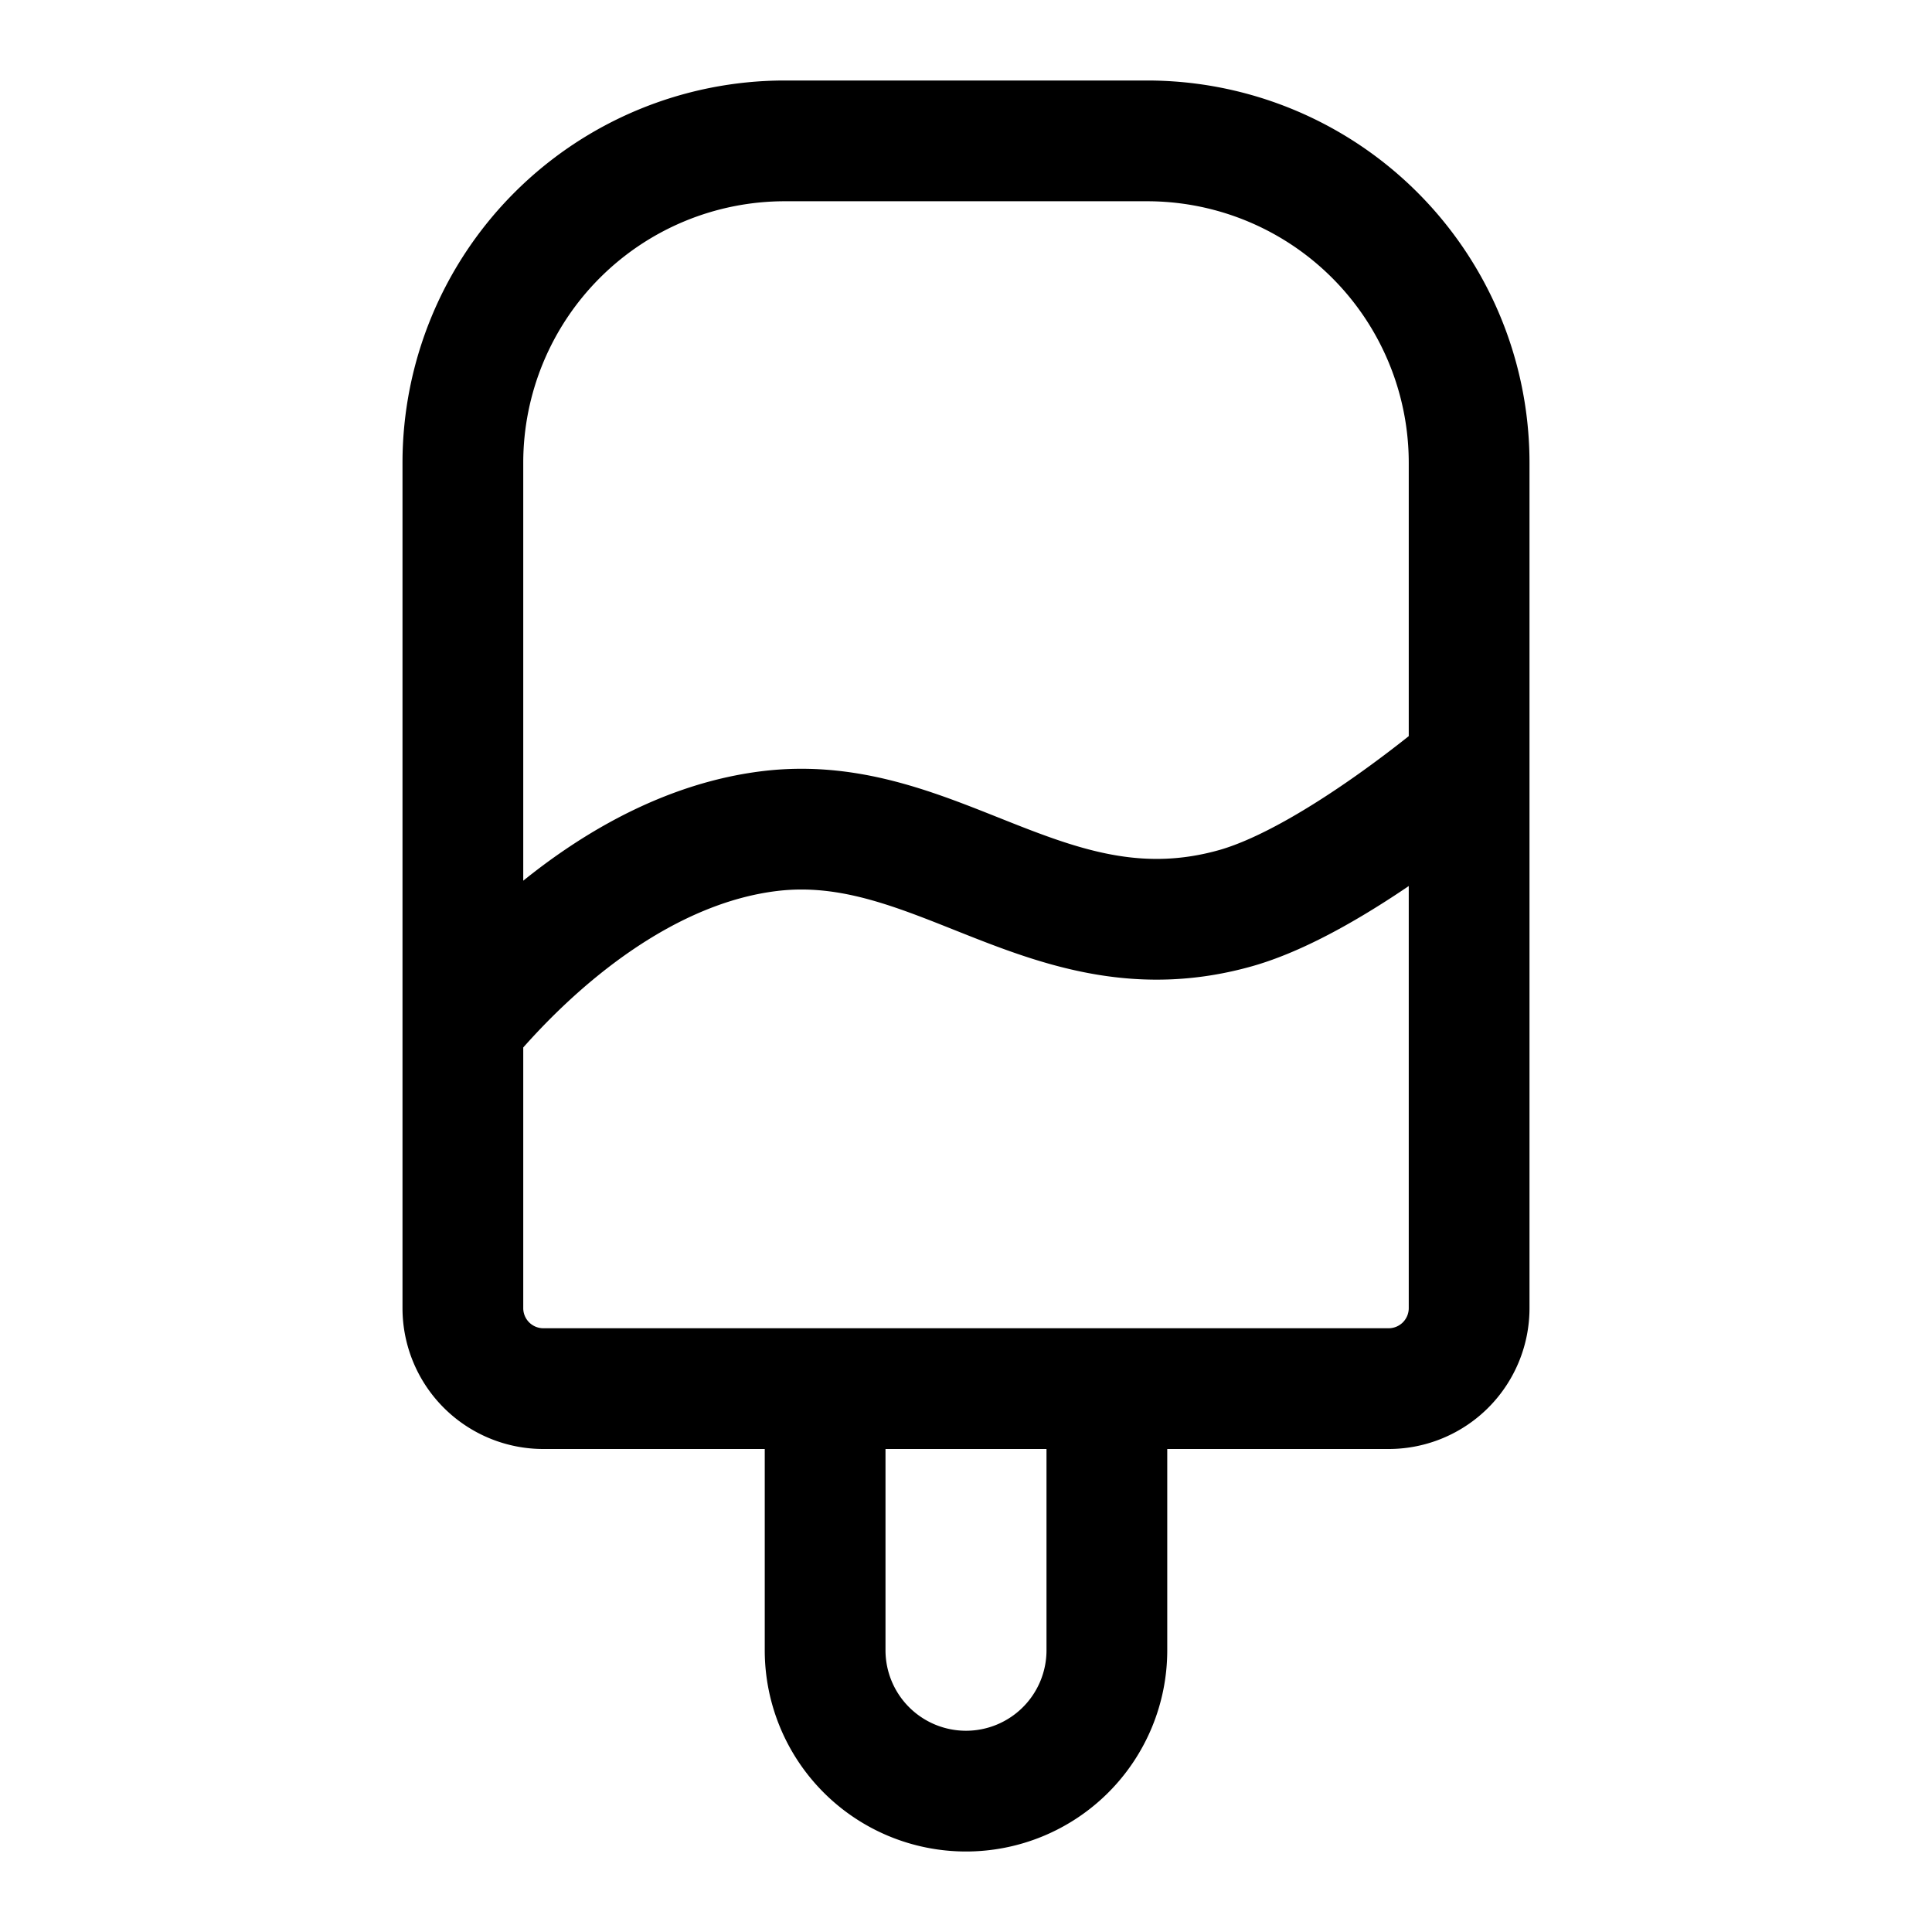 <svg xmlns="http://www.w3.org/2000/svg" width="24" height="24" fill="none" viewBox="0 0 24 24">
  <path stroke="currentColor" stroke-linecap="round" stroke-linejoin="round" stroke-width="1.5" d="M18.25 9.5V5.75a4 4 0 0 0-4-4h-4.5a4 4 0 0 0-4 4v10.5a1 1 0 0 0 1 1h10.5a1 1 0 0 0 1-1V9.5Zm0 0s-1.666 1.43-2.896 1.78c-2.306.653-3.706-1.21-5.794-.956-1.508.184-2.868 1.28-3.81 2.41m4.5 4.516h3.5v3.25a1.75 1.75 0 1 1-3.5 0v-3.25Z"/>
</svg>
